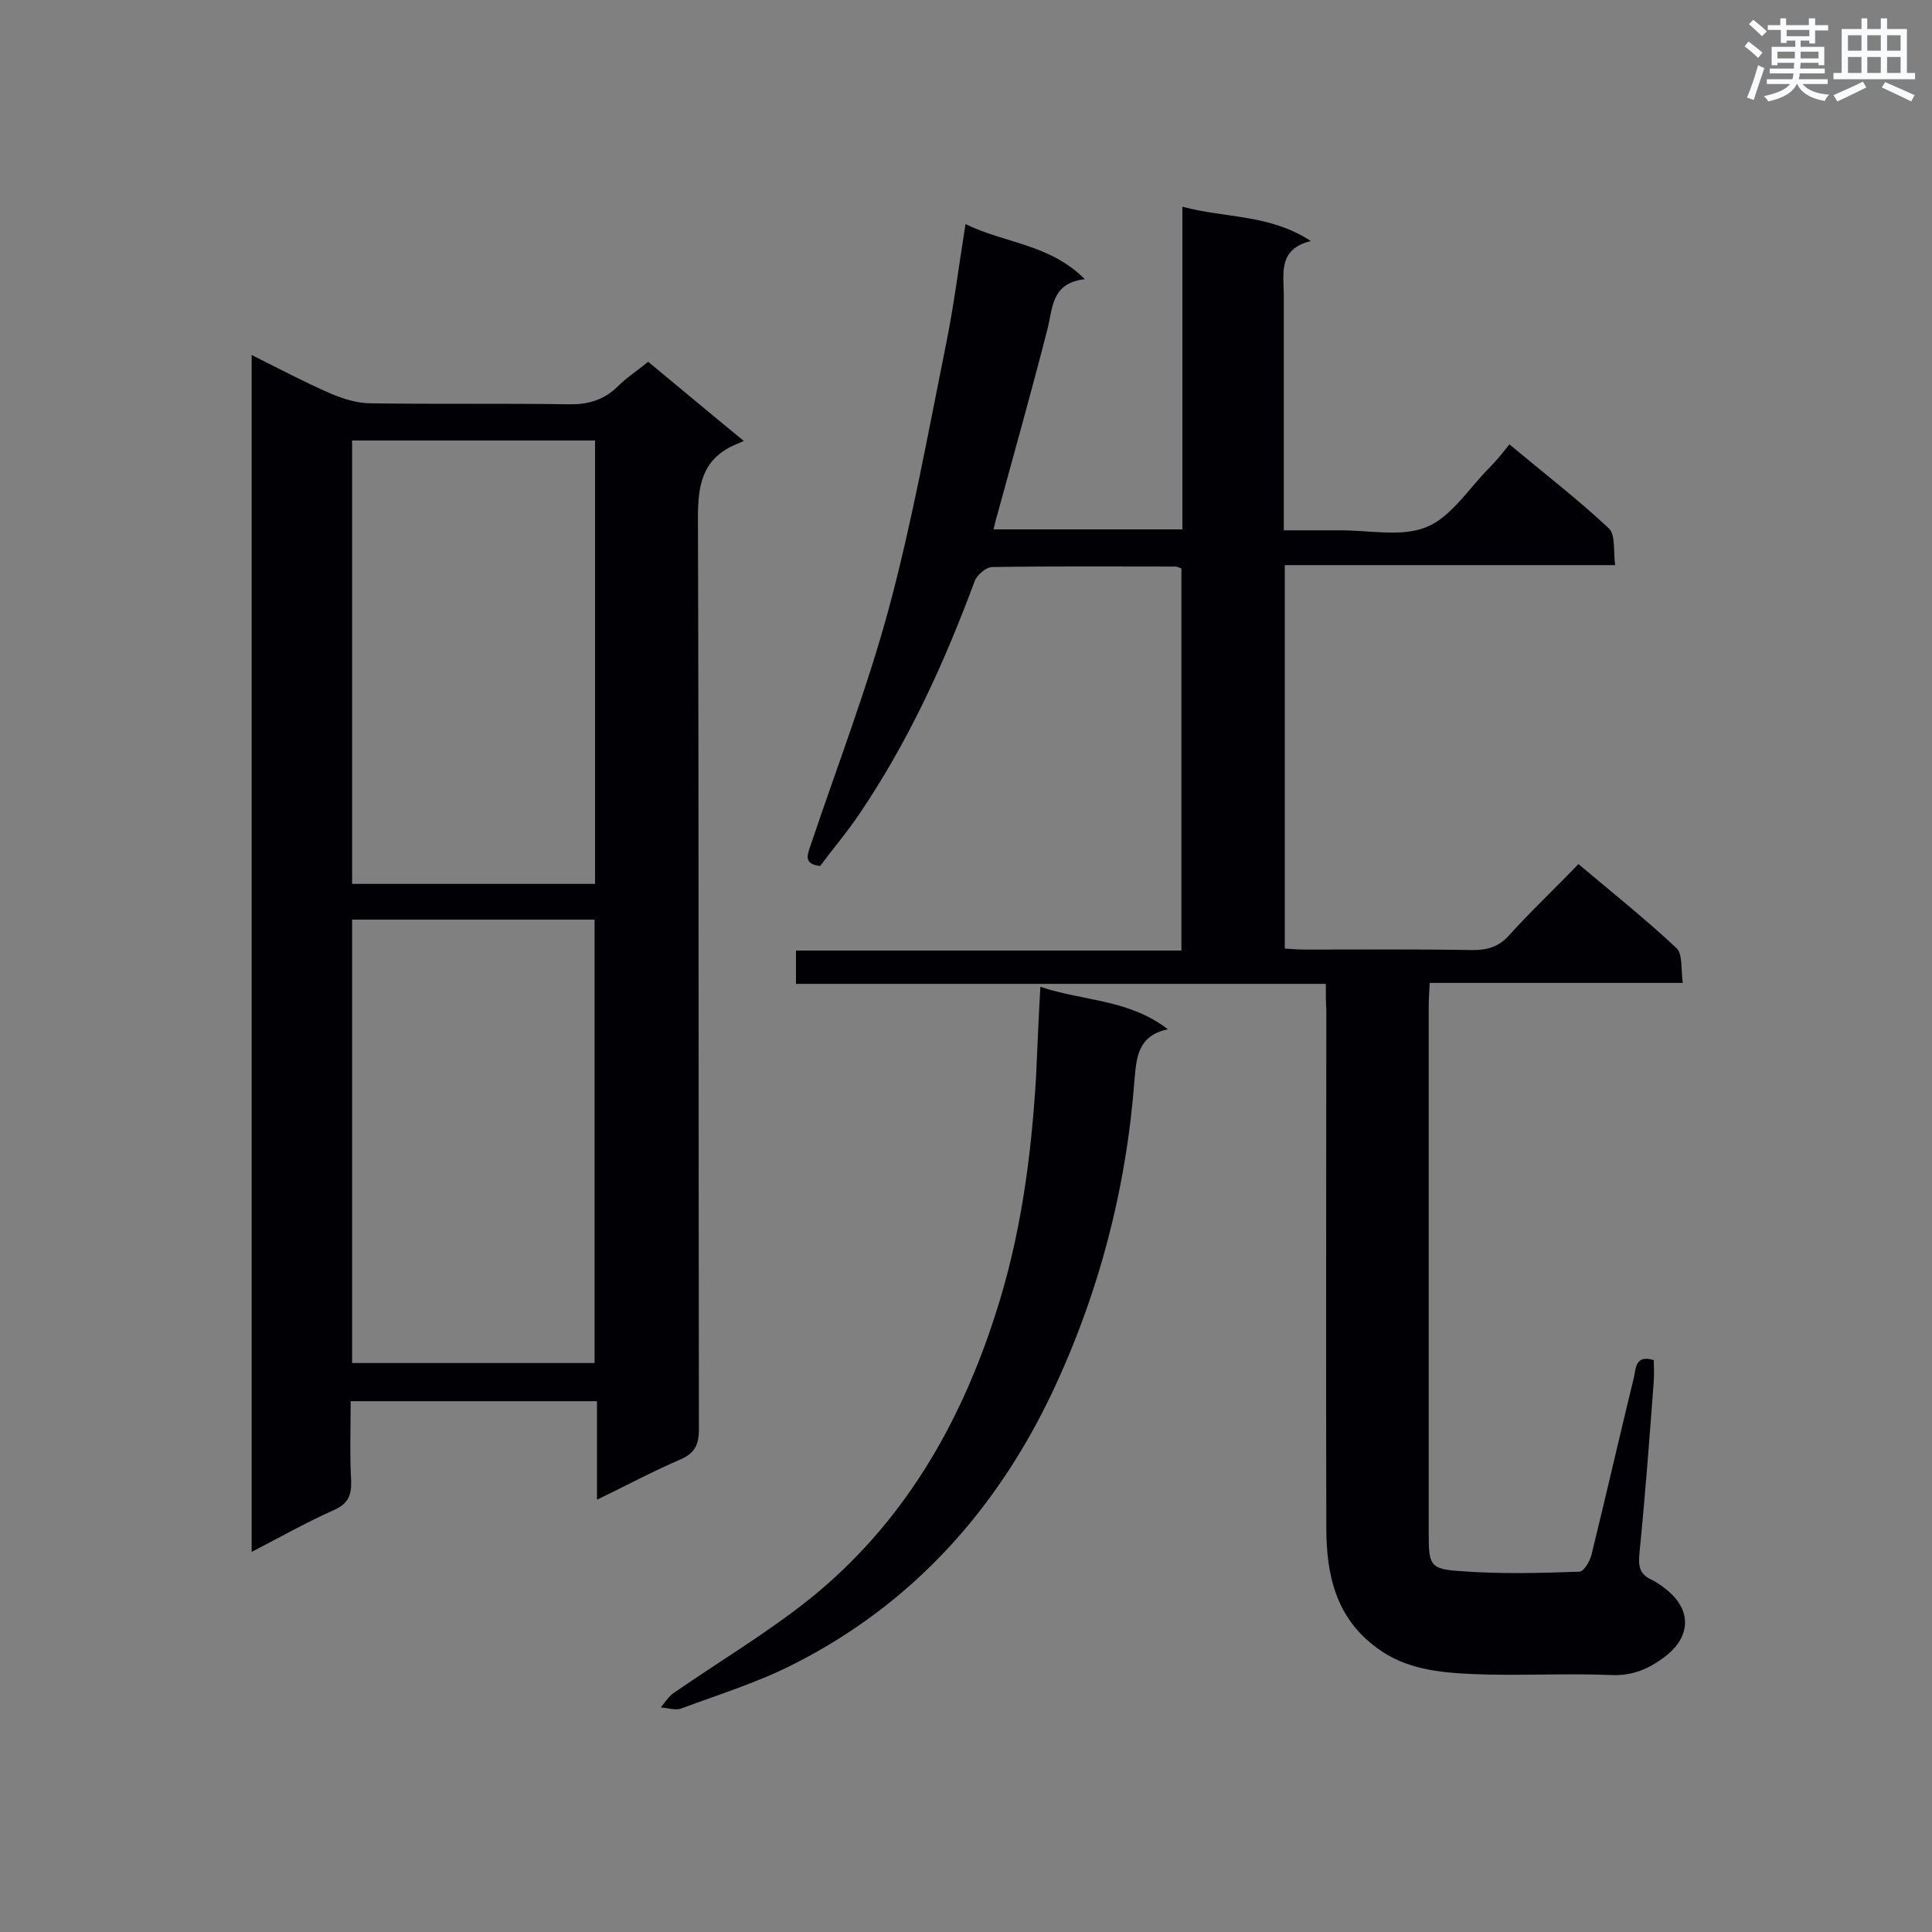 <svg enable-background="new 0 0 400 400" viewBox="0 0 400 400" xmlns="http://www.w3.org/2000/svg"><rect x="0" y="0" width="400" height="400" fill="#808080" stroke="none"/><g fill="#010105"><path d="m274.5 203.7c-36.8 0-73.1 0-109.7 0 0-2.4 0-4.4 0-6.9h79.8c0-26.6 0-52.7 0-79.1-.3-.1-.8-.4-1.3-.4-12.6 0-25.2-.1-37.9.1-1.2 0-3.1 1.6-3.6 2.9-6.3 17-13.8 33.4-24 48.4-2.5 3.7-5.4 7.1-8 10.6-3.4-.4-2.7-2.2-2-4.2 5.5-16.4 11.8-32.7 16.3-49.4 4.8-17.9 8.1-36.3 11.8-54.6 1.6-7.9 2.6-16 4-24.7 8.2 4 17.4 4.1 24.7 11.4-6.9.8-6.6 5.8-7.7 10.2-3.3 12.9-6.9 25.7-10.4 38.5-.3.9-.5 1.9-.8 3.1h39.1c0-22.1 0-44.1 0-66.8 8.9 2.4 18 1.5 26.6 7.1-6.9 1.7-5.6 6.8-5.6 11.3v48.6h11.3c6.2-.1 13 1.5 18.3-.7 5.1-2.1 8.7-8 13-12.3 1.4-1.4 2.6-2.9 4.1-4.8 7.2 6 14.2 11.4 20.6 17.4 1.4 1.3.9 4.7 1.3 7.6-23.1 0-45.6 0-68.4 0v79.4c1.5.1 3 .2 4.5.2 11.5 0 23-.1 34.5.1 3 0 5.3-.7 7.4-3 4.5-5 9.4-9.6 14.4-14.8 7 5.9 13.9 11.4 20.3 17.4 1.3 1.2.9 4.4 1.3 7.2-17.8 0-34.9 0-52.4 0-.1 2-.2 3.5-.2 5v108.9c0 6.7.2 7.5 6.8 7.9 8.1.6 16.2.4 24.4.1.9 0 2.2-2.2 2.5-3.5 3-12.2 5.8-24.5 8.8-36.8.4-1.8.3-4.7 4.1-3.5 0 1.4.1 2.9 0 4.3-.9 12-1.8 24-3 36-.2 2.4.1 4 2.4 5.1 1.1.5 2.2 1.3 3.2 2.1 5.3 4.2 5.1 9.8-.3 13.9-3.3 2.5-6.7 4-11.1 3.8-9.5-.4-19.1.2-28.6-.2-7-.3-14-1-19.9-5.4-8.5-6.2-10.5-15.1-10.5-24.9-.1-35.8 0-71.5 0-107.3-.1-1.3-.1-2.9-.1-5.3z"/><path d="m134.2 74.9c6.4 5.3 12.6 10.5 19.8 16.4-1 .4-1.6.7-2.3 1-6.3 3-7.2 8.2-7.2 14.8.2 62.9.1 125.9.2 188.8 0 3.3-.9 5-3.9 6.3-5.6 2.4-11 5.3-17.2 8.3 0-7.1 0-13.6 0-20.4-17.1 0-33.7 0-51 0 0 5.4-.2 10.9.1 16.5.1 3.1-.7 4.8-3.7 6.1-5.6 2.5-10.9 5.5-16.9 8.6 0-82.8 0-164.9 0-247.8 5.6 2.8 10.9 5.6 16.4 8 2.6 1.1 5.5 2 8.3 2 13.6.2 27.2 0 40.8.2 4 .1 7.3-.8 10.2-3.6 1.9-1.9 4.2-3.4 6.4-5.2zm-11 108.1c0-30.8 0-61.2 0-91.8-16.9 0-33.5 0-50.3 0v91.8zm-50.3 7.4v91.8h50.2c0-30.7 0-61.2 0-91.8-16.9 0-33.4 0-50.2 0z"/><path d="m215.4 204.3c8.8 3 18.2 2.5 26.4 8.8-6.2 1.3-6.5 5.8-6.9 10.3-1.7 22.7-7.4 44.5-17.1 65-11.6 24.4-29.1 43.8-53.4 56.1-7.4 3.8-15.5 6.3-23.3 9.2-1.2.5-2.9-.1-4.3-.2.9-1 1.6-2.3 2.7-3 9.4-6.5 19.3-12.4 28.2-19.5 19.1-15.4 31-35.8 38.4-58.9 5.2-16 7.4-32.4 8.4-49.1.3-6 .5-12 .9-18.7z"/></g><path d="m361.2 9.6.8-1c.9.7 1.9 1.4 2.9 2.3l-.9 1.1c-1-1-2-1.8-2.8-2.4zm.5 10.6c.9-2.1 1.6-4.3 2.3-6.7.4.2.8.4 1.3.6-.7 2.1-1.5 4.3-2.2 6.6zm.4-15.2.9-.9c1 .8 2 1.6 2.8 2.4l-1 1c-.9-.9-1.8-1.7-2.7-2.5zm12.5-1.2h1.2v1.4h2.7v1.1h-2.7v2.7h-1.2v-.6h-1.8v1.3h4.9v3.8h-1.2v-.5h-3.7c0 .4-.1.9-.1 1.2h5.1v1h-5.2c0 .5-.1.9-.2 1.2h6v1h-5.2c1.1 1.3 2.9 2 5.5 2.2-.4.4-.7.8-.9 1.3-2.9-.5-4.8-1.6-5.7-3.5h-.1c-.8 1.7-2.7 2.9-5.9 3.6-.2-.4-.6-.8-.9-1.1 2.8-.6 4.6-1.4 5.4-2.5h-4.8v-1h5.3c.1-.3.2-.7.2-1.2h-4.9v-1h5c0-.4 0-.8.1-1.2h-3.5v.5h-1.2v-3.8h4.9v-1.3h-1.8v.5h-1.2v-2.7h-2.7v-1h2.6v-1.4h1.2v1.4h4.7v-1.4zm-6.6 8.3h3.6c0-.4 0-.9 0-1.4h-3.6zm1.9-4.6h4.7v-1.3h-4.7zm6.6 3.2h-3.7v1.4h3.7z" fill="#fafbfc"/><path d="m385.3 3.8h1.3v2.2h2.8v-2.2h1.3v2.2h4.1v9.1h1.7v1.3h-16.9v-1.3h1.7v-9.1h4.1v-2.2zm.4 13.1.7 1.2c-1.8.9-3.8 1.9-6 2.9-.2-.4-.5-.8-.8-1.3 2.3-1 4.3-1.9 6.1-2.8zm-3.1-6.4h2.8v-3.2h-2.8zm0 4.6h2.8v-3.3h-2.8zm4-4.6h2.8v-3.2h-2.8zm0 4.6h2.8v-3.3h-2.8zm3.7 1.9c2.1.9 4.1 1.8 6.1 2.7l-.7 1.3c-2.2-1.1-4.2-2-6.1-2.9zm3.2-9.7h-2.8v3.2h2.8zm-2.8 7.8h2.8v-3.3h-2.8z" fill="#fafbfc"/></svg>